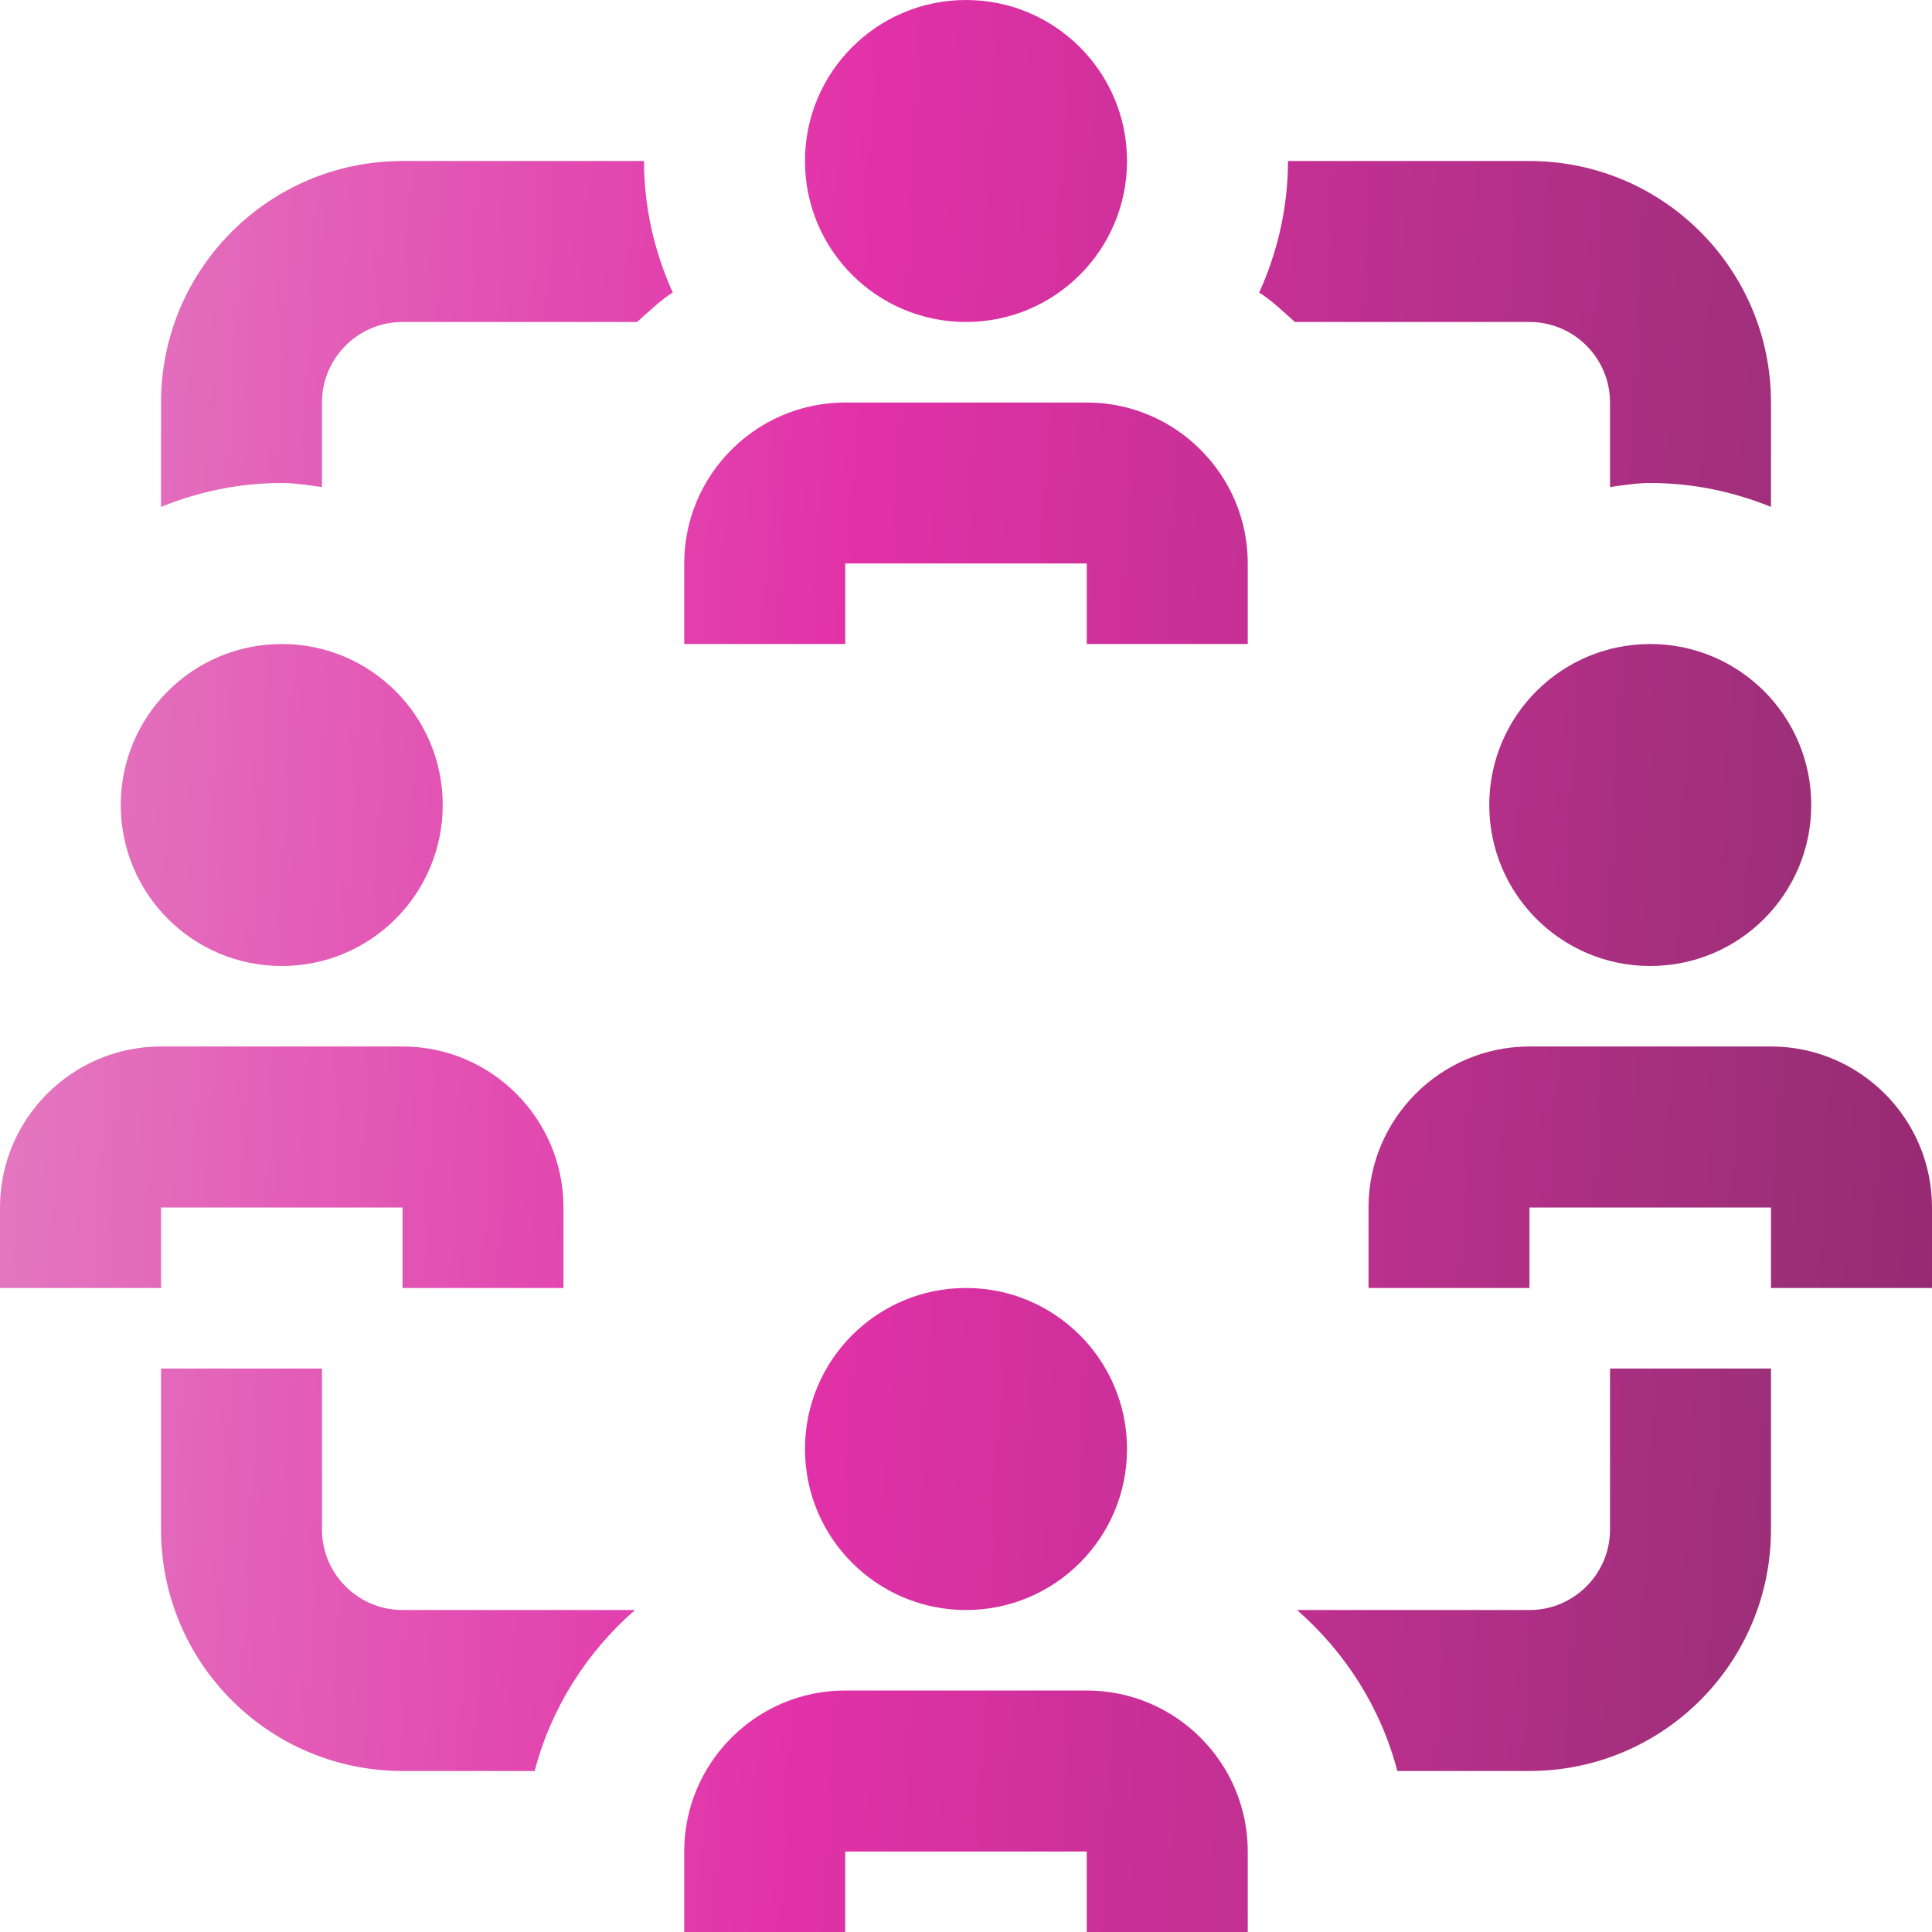 <svg width="32" height="32" viewBox="0 0 32 32" fill="none" xmlns="http://www.w3.org/2000/svg">
<g clip-path="url(#clip0_3371_20678)">
<path d="M6.667 26.667H10.517C9.723 27.361 9.131 28.279 8.856 29.333H6.667C4.457 29.333 2.667 27.543 2.667 25.333V22.667H5.333V25.333C5.333 26.069 5.931 26.667 6.667 26.667ZM6.667 2.667C4.457 2.667 2.667 4.457 2.667 6.667V8.396C3.285 8.145 3.959 8 4.667 8C4.895 8 5.113 8.039 5.333 8.067V6.667C5.333 5.931 5.931 5.333 6.667 5.333H10.552C10.744 5.165 10.925 4.984 11.143 4.845C10.843 4.179 10.667 3.444 10.667 2.667H6.667ZM26.667 6.667V8.067C26.887 8.037 27.105 8 27.333 8C28.041 8 28.715 8.145 29.333 8.396V6.667C29.333 4.457 27.543 2.667 25.333 2.667H21.333C21.333 3.444 21.157 4.179 20.857 4.845C21.075 4.984 21.255 5.165 21.448 5.333H25.333C26.069 5.333 26.667 5.931 26.667 6.667ZM26.667 25.333C26.667 26.069 26.069 26.667 25.333 26.667H21.483C22.277 27.361 22.869 28.279 23.144 29.333H25.333C27.543 29.333 29.333 27.543 29.333 25.333V22.667H26.667V25.333ZM16 5.333C17.473 5.333 18.667 4.14 18.667 2.667C18.667 1.193 17.473 0 16 0C14.527 0 13.333 1.193 13.333 2.667C13.333 4.14 14.527 5.333 16 5.333ZM18 6.667H14C12.529 6.667 11.333 7.863 11.333 9.333V10.667H14V9.333H18V10.667H20.667V9.333C20.667 7.863 19.471 6.667 18 6.667ZM16 26.667C17.473 26.667 18.667 25.473 18.667 24C18.667 22.527 17.473 21.333 16 21.333C14.527 21.333 13.333 22.527 13.333 24C13.333 25.473 14.527 26.667 16 26.667ZM18 28H14C12.529 28 11.333 29.196 11.333 30.667V32H14V30.667H18V32H20.667V30.667C20.667 29.196 19.471 28 18 28ZM29.333 17.333H25.333C23.863 17.333 22.667 18.529 22.667 20V21.333H25.333V20H29.333V21.333H32V20C32 18.529 30.804 17.333 29.333 17.333ZM2.667 20H6.667V21.333H9.333V20C9.333 18.529 8.137 17.333 6.667 17.333H2.667C1.196 17.333 0 18.529 0 20V21.333H2.667V20ZM27.333 10.667C25.86 10.667 24.667 11.86 24.667 13.333C24.667 14.807 25.86 16 27.333 16C28.807 16 30 14.807 30 13.333C30 11.86 28.807 10.667 27.333 10.667ZM4.667 16C6.14 16 7.333 14.807 7.333 13.333C7.333 11.86 6.14 10.667 4.667 10.667C3.193 10.667 2 11.86 2 13.333C2 14.807 3.193 16 4.667 16Z" fill="url(#paint0_linear_3371_20678)"/>
</g>
<defs>
<linearGradient id="paint0_linear_3371_20678" x1="0" y1="0" x2="40.019" y2="2.01" gradientUnits="userSpaceOnUse">
<stop stop-color="#E37CC1"/>
<stop offset="0.365" stop-color="#E231A8"/>
<stop offset="0.76" stop-color="#9D2F79"/>
<stop offset="1" stop-color="#851A62"/>
</linearGradient>
<clipPath id="clip0_3371_20678">
<rect width="32" height="32" fill="white"/>
</clipPath>
</defs>
</svg>
